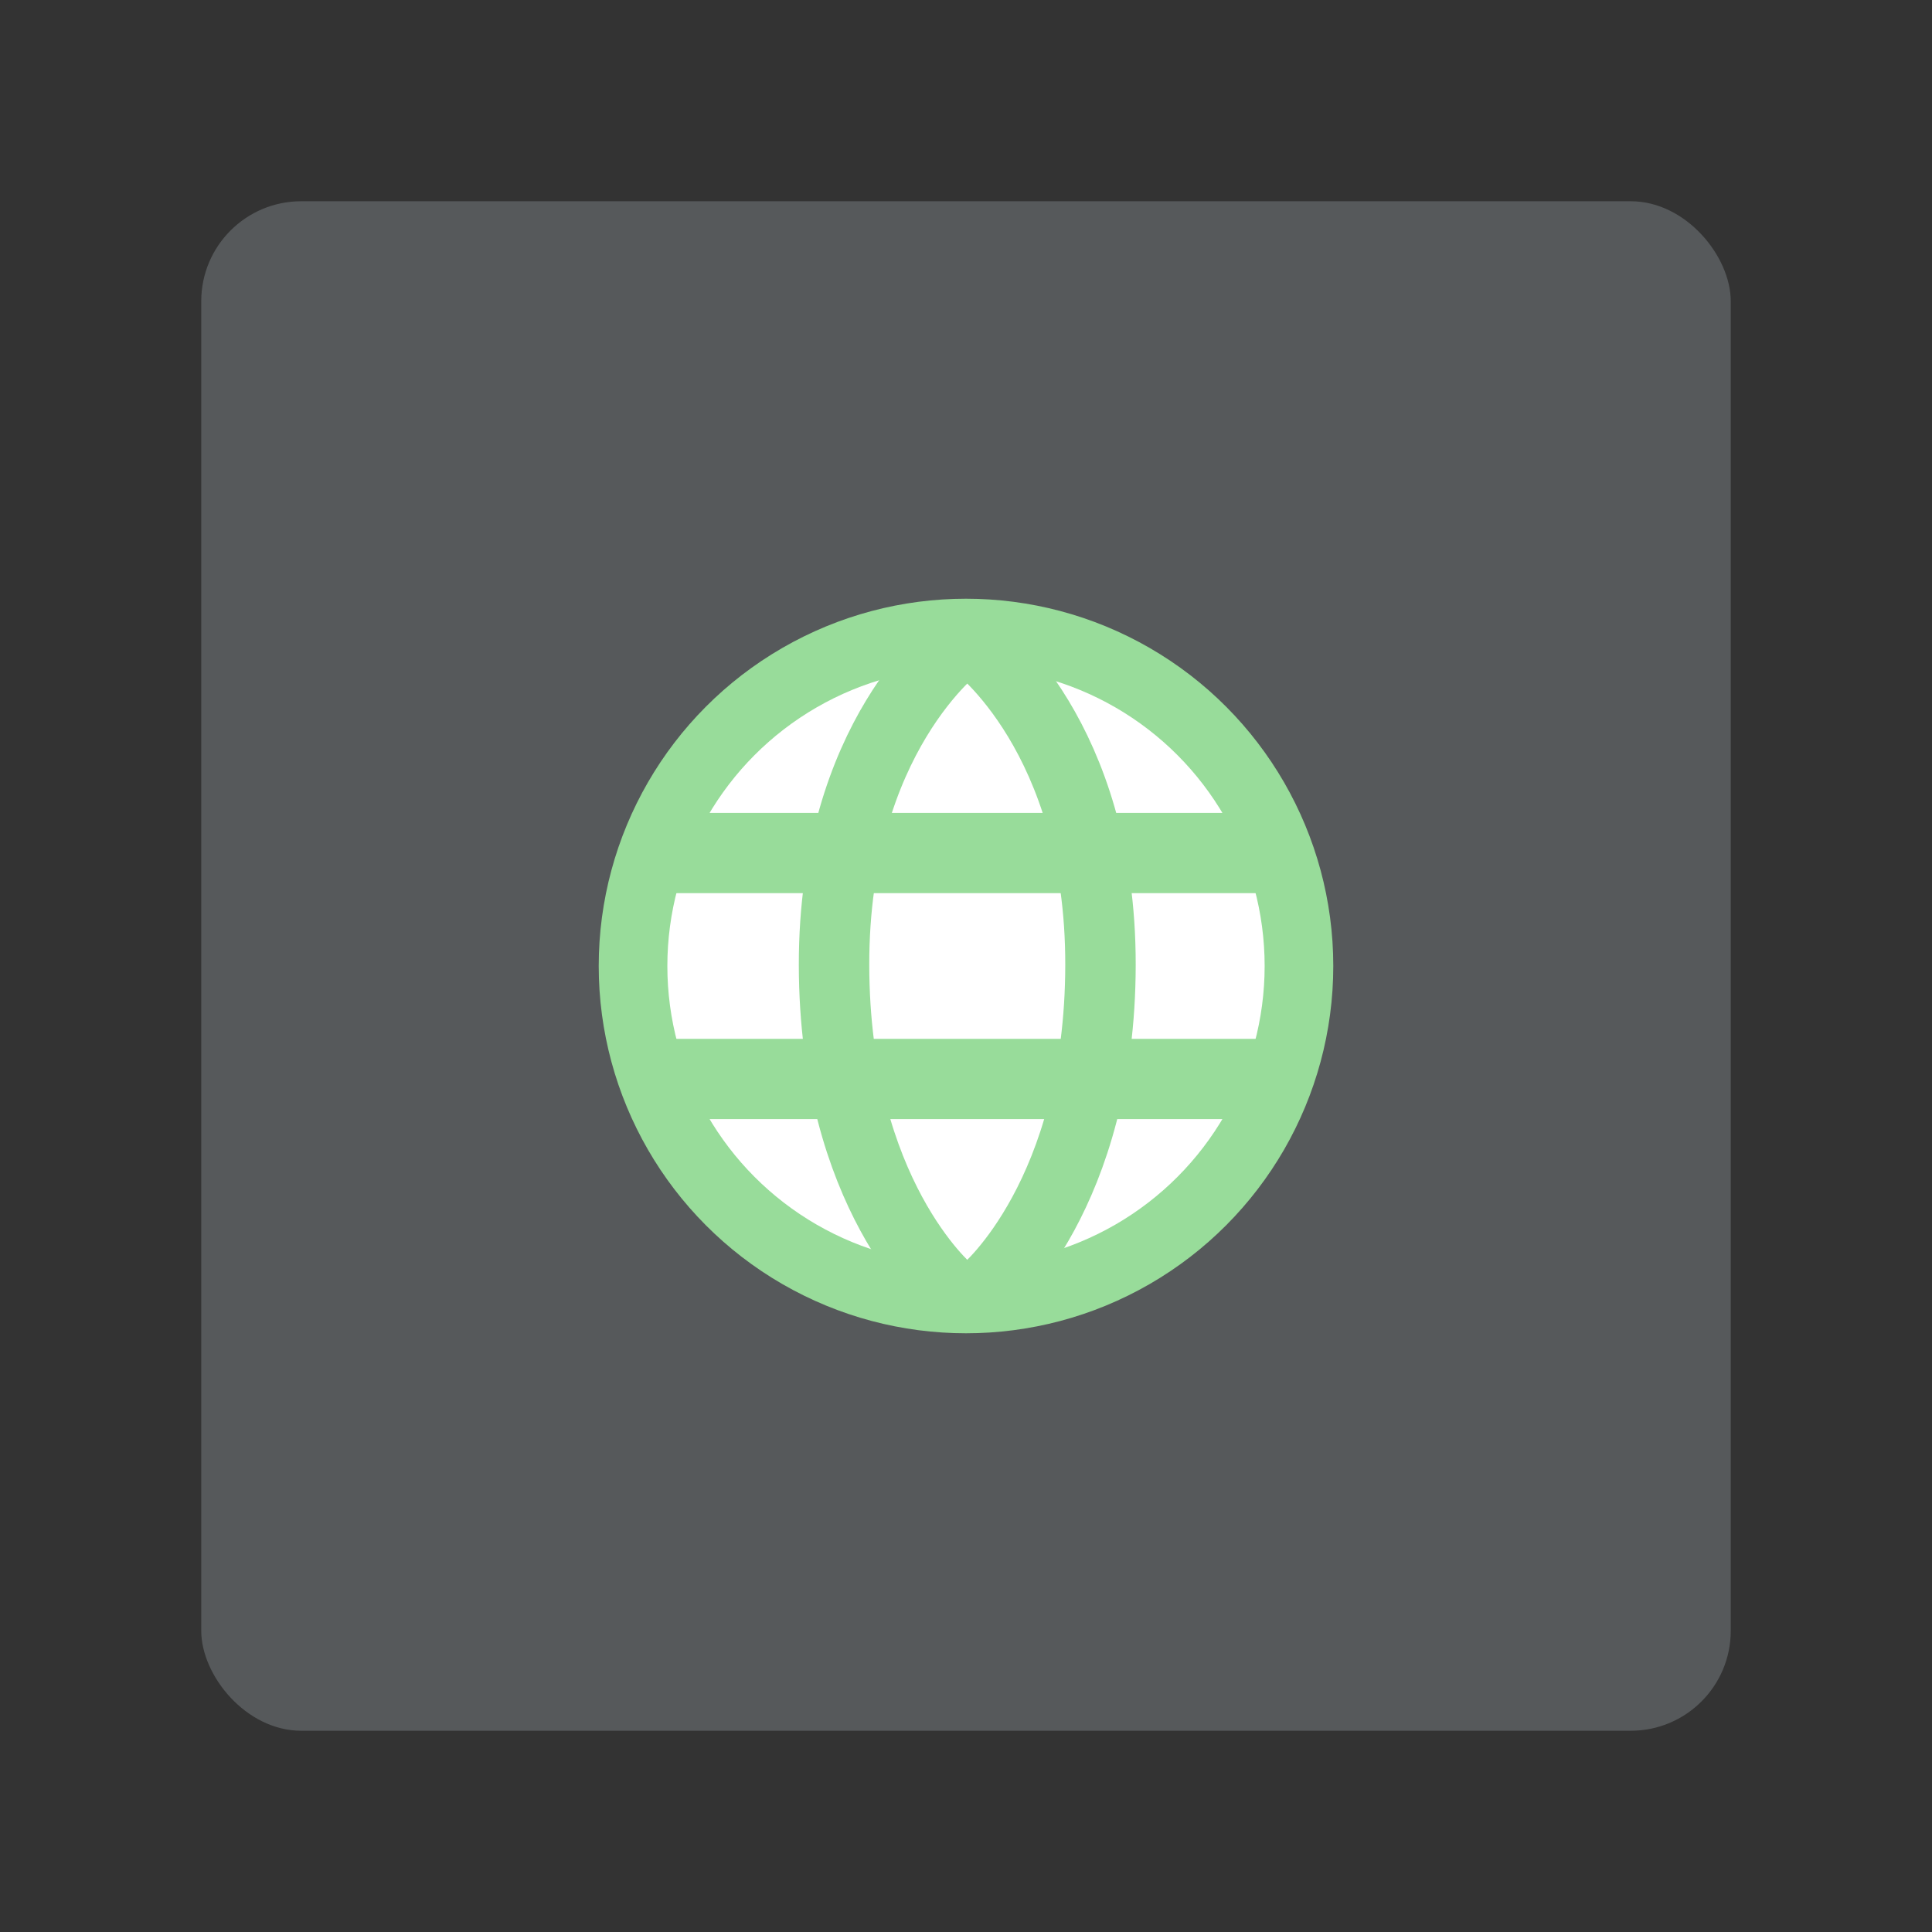 <svg xmlns="http://www.w3.org/2000/svg" width="192" height="192"><rect width="100%" height="100%" fill="#333333" stroke="none"/><rect width="152" height="152" x="20" y="20" opacity=".63" rx="9.935" style="fill:#56595b;opacity:1"/><circle cx="96" cy="96" r="36.5" opacity=".63" style="fill:#98dc9a;opacity:1"/><circle cx="96" cy="96" r="29.679" style="fill:#fff;paint-order:stroke fill markers;stroke-linecap:round;stroke-linejoin:round;stroke-width:7"/><path d="M95.266 63.999s-12.409 9.16-12.38 31.895c.029 22.81 11.331 32.315 11.331 32.315M96.985 63.999s12.409 9.16 12.38 31.895c-.029 22.81-11.331 32.315-11.331 32.315" style="fill:none;stroke-linecap:round;stroke-linejoin:round;stroke-width:7;stroke:#98dc9a"/><path d="M65.469 80.786h61.482v7.974H65.469zM65.469 103.24h61.482v7.974H65.469z" style="fill:#98dc9a;paint-order:stroke fill markers;stroke-linecap:round;stroke-linejoin:round;stroke-width:7"/></svg>